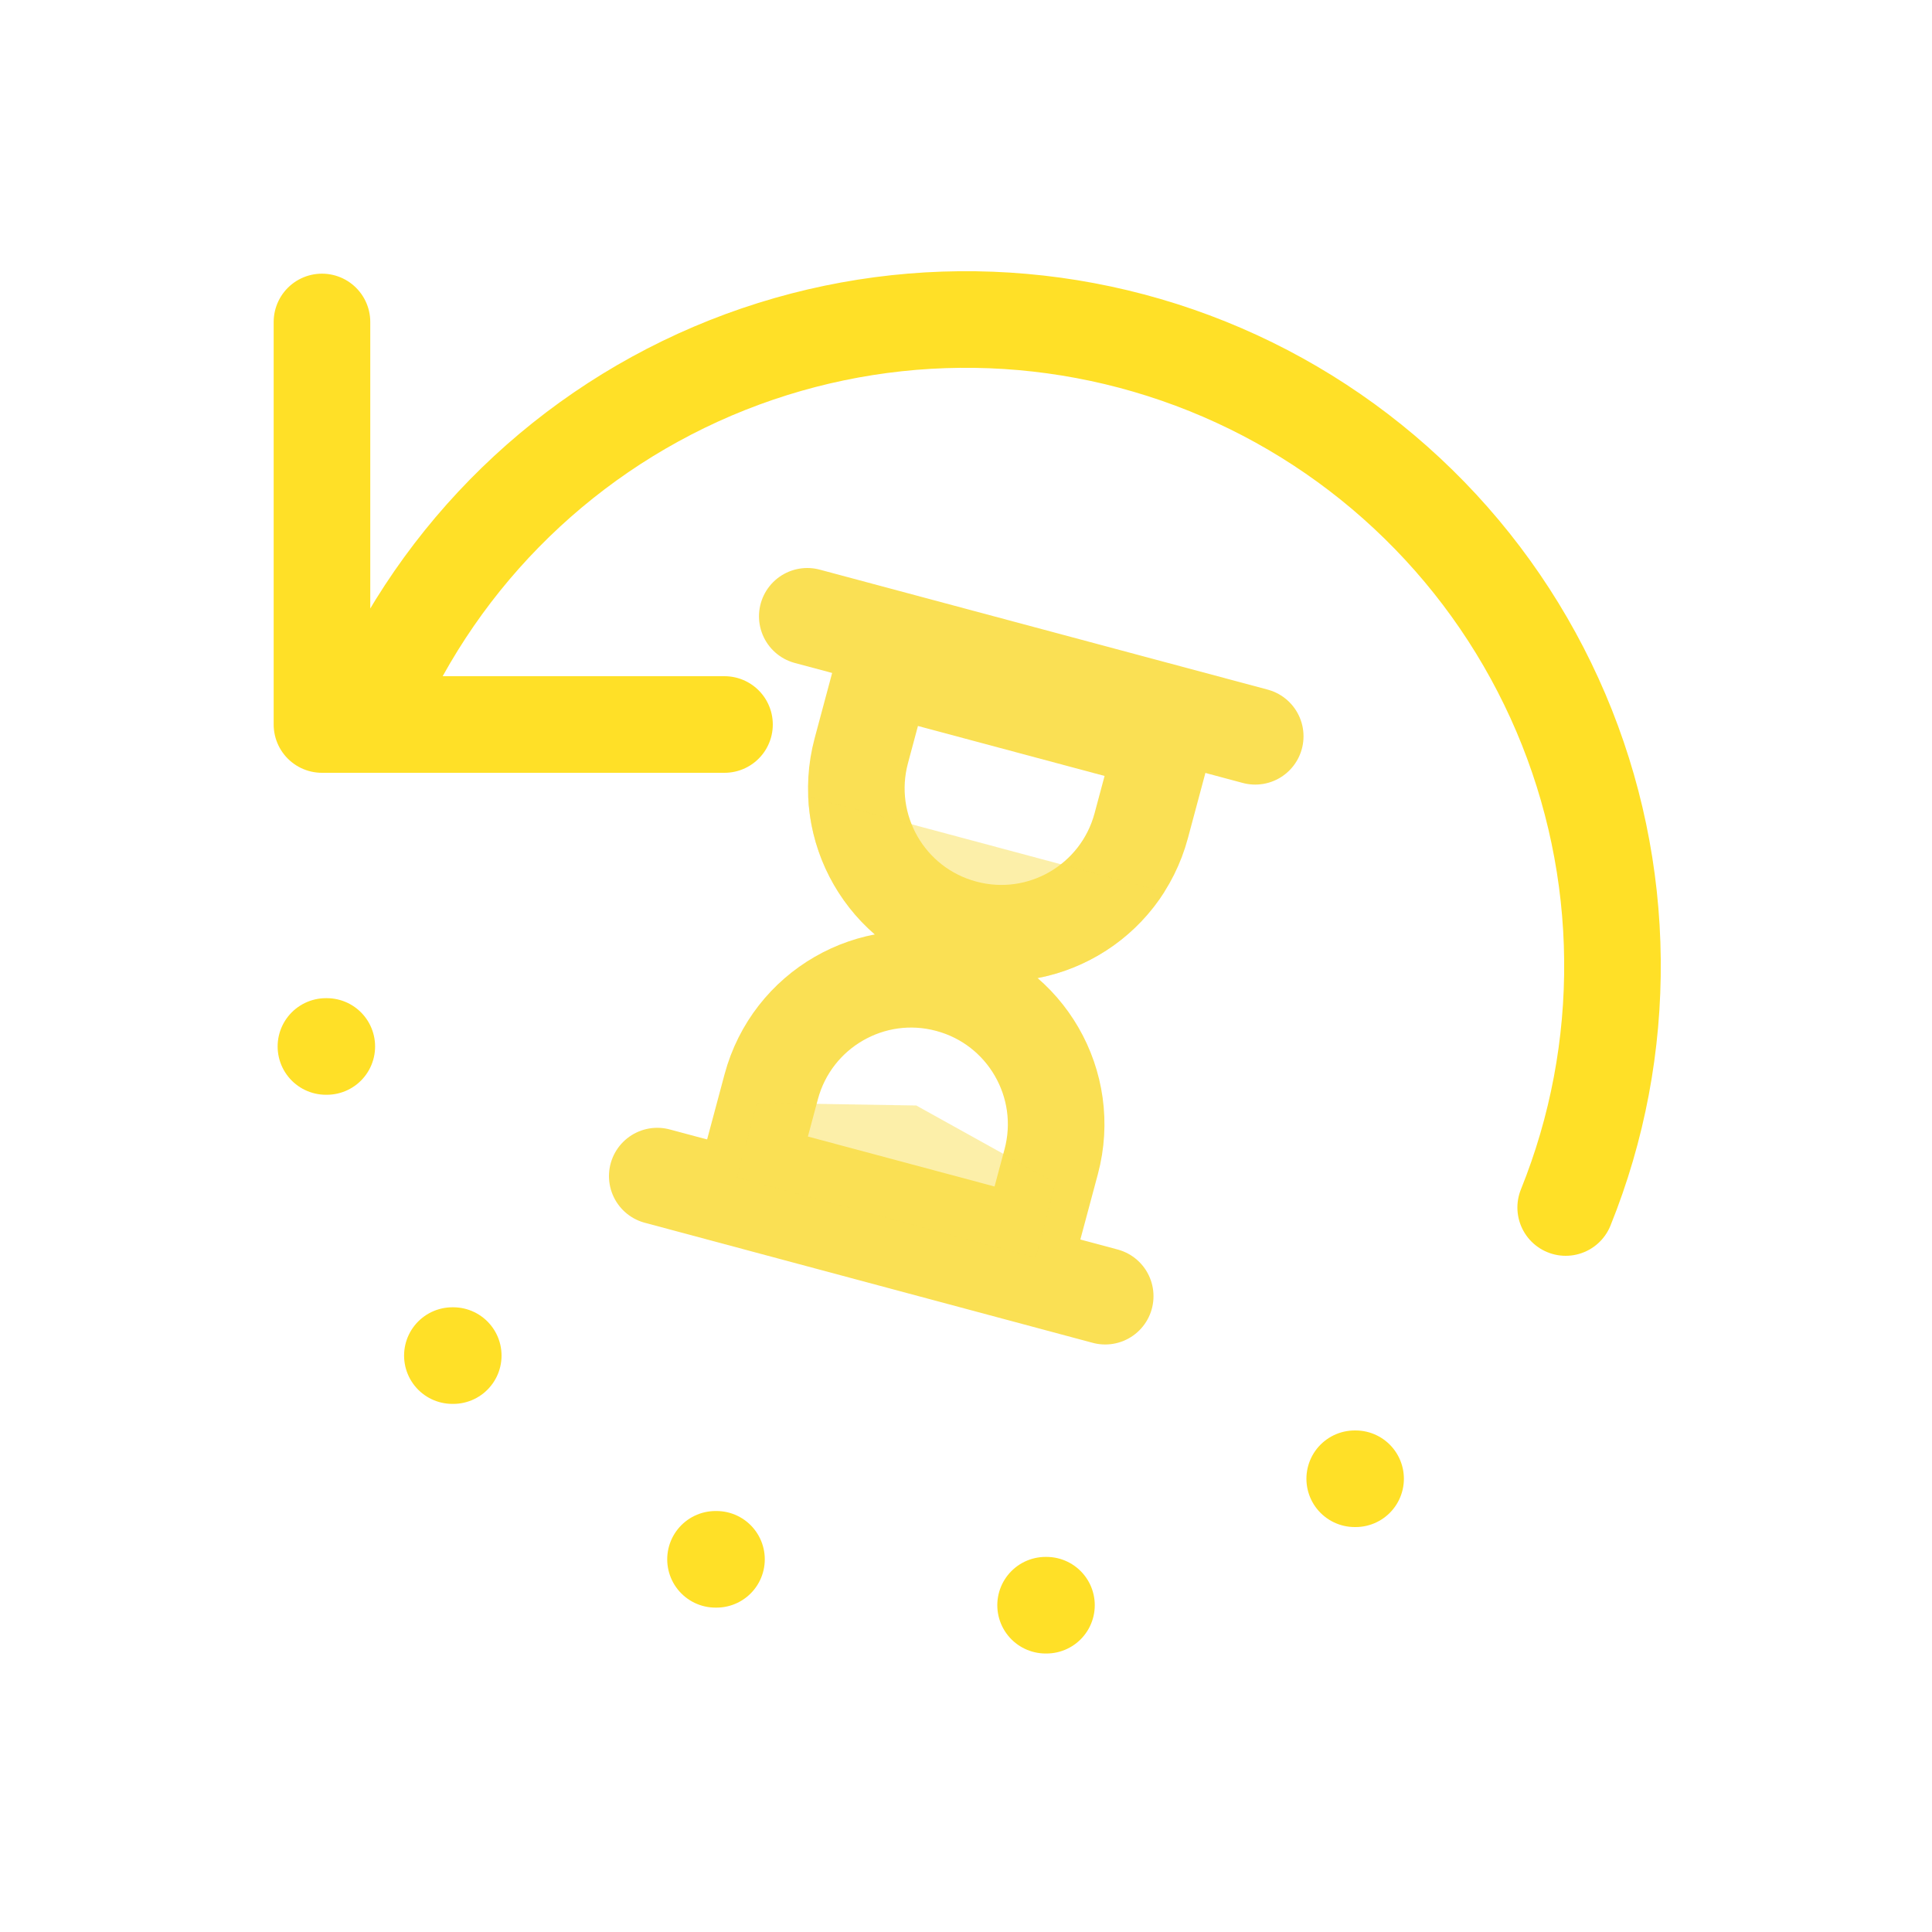 <svg viewBox="0 0 20 20" fill="none" xmlns="http://www.w3.org/2000/svg">
<g clip-path="url(#clip0_2684:12081)">
<path d="M8.357 6.38L12.994 7.622" stroke="#FAE054" stroke-linecap="round" stroke-linejoin="round"/>
<path d="M6.804 12.175L11.441 13.418" stroke="#FAE054" stroke-linecap="round" stroke-linejoin="round"/>
<path d="M9.149 6.903L12.047 7.679L11.814 8.548C11.599 9.349 10.777 9.824 9.977 9.609C9.176 9.395 8.702 8.572 8.916 7.772L9.149 6.903Z" stroke="#FAE054"/>
<path opacity="0.5" d="M8.366 8.246C8.402 9.096 8.982 9.86 9.847 10.092C10.712 10.324 11.597 9.952 12.053 9.234L8.366 8.246Z" fill="#FAE054"/>
<path d="M10.649 12.895L7.751 12.119L7.984 11.249C8.199 10.449 9.021 9.974 9.821 10.189C10.621 10.403 11.096 11.226 10.882 12.026L10.649 12.895Z" stroke="#FAE054"/>
<path opacity="0.5" d="M7.836 11.417L9.485 11.444L10.927 12.245L10.72 13.018L7.629 12.189L7.836 11.417Z" fill="#FAE054"/>
</g>
<path d="M16.208 12.5C16.537 11.685 16.701 10.813 16.692 9.934C16.684 9.055 16.502 8.186 16.158 7.378C15.813 6.569 15.313 5.836 14.685 5.221C14.058 4.606 13.315 4.12 12.5 3.792C10.853 3.129 9.011 3.147 7.378 3.842C5.745 4.538 4.455 5.853 3.792 7.5M7.5 7.5L3.333 7.5L3.333 3.333" stroke="#FFE027" stroke-linecap="round" stroke-linejoin="round"/>
<path d="M14.033 15.308L14.024 15.308" stroke="#FFE027" stroke-linecap="round" stroke-linejoin="round"/>
<path d="M3.383 10.833L3.374 10.833" stroke="#FFE027" stroke-linecap="round" stroke-linejoin="round"/>
<path d="M4.692 14.033L4.683 14.033" stroke="#FFE027" stroke-linecap="round" stroke-linejoin="round"/>
<path d="M7.417 16.142L7.407 16.142" stroke="#FFE027" stroke-linecap="round" stroke-linejoin="round"/>
<path d="M10.833 16.617L10.824 16.617" stroke="#FFE027" stroke-linecap="round" stroke-linejoin="round"/>
<defs>
<clipPath id="clip0_2684:12081">
<rect width="8" height="8" fill="white" transform="translate(7.071 5) rotate(15)"/>
</clipPath>
</defs>
</svg>
